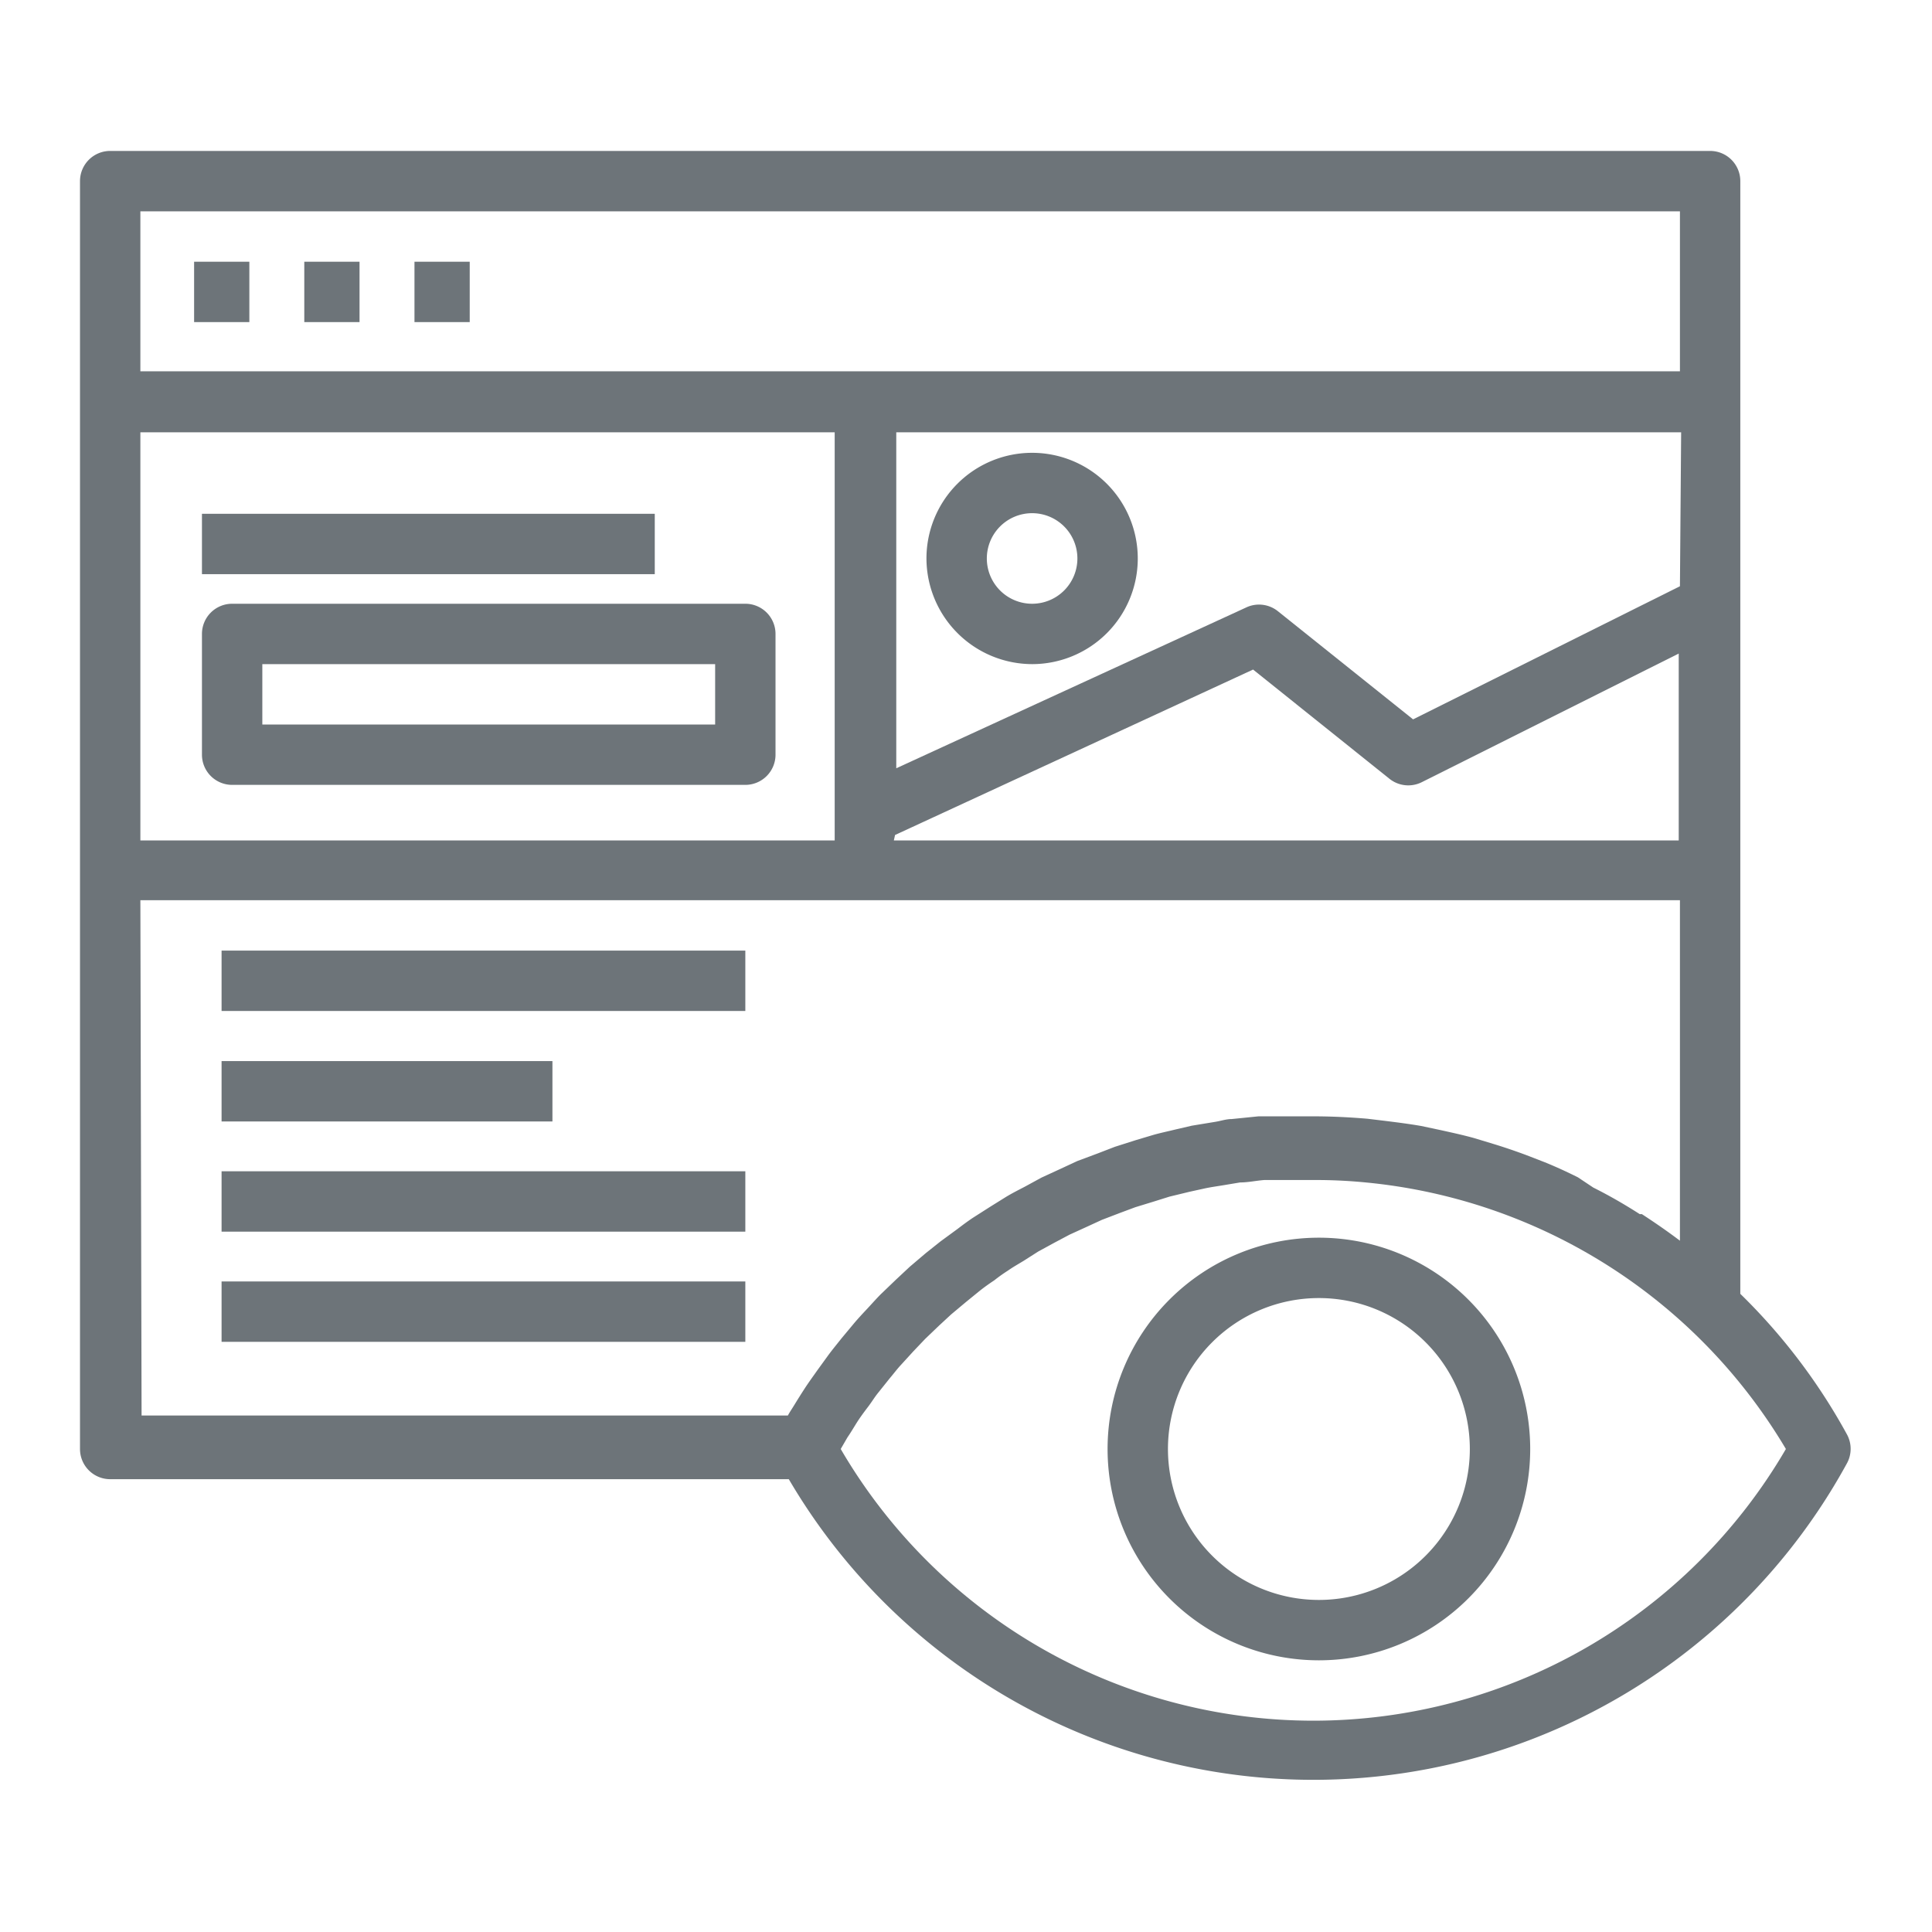 <svg height='300px' width='300px'  fill="#6d7479" xmlns="http://www.w3.org/2000/svg" viewBox="0 0 64 64" x="0px" y="0px"><title>Preview-website-view-eye-prototype-ui</title><g><rect x="6.43" y="8.67" width="1.83" height="2"></rect><rect x="10.08" y="8.67" width="1.83" height="2"></rect><rect x="13.73" y="8.67" width="1.83" height="2"></rect><rect x="7.34" y="31.49" width="17.35" height="2"></rect><rect x="7.34" y="35.15" width="10.96" height="2"></rect><rect x="7.34" y="38.8" width="17.35" height="2"></rect><rect x="7.34" y="42.45" width="17.35" height="2"></rect><path d="M34.19,22a3.5,3.5,0,1,0-3.5-3.5A3.51,3.51,0,0,0,34.19,22Zm0-5a1.5,1.5,0,1,1-1.5,1.5A1.5,1.5,0,0,1,34.19,17Z"></path><rect x="6.69" y="17.02" width="15" height="2"></rect><path d="M7.69,26h17a1,1,0,0,0,1-1V21a1,1,0,0,0-1-1h-17a1,1,0,0,0-1,1v4A1,1,0,0,0,7.69,26Zm1-4h15v2h-15Z"></path><path d="M61.19,47.53a19.71,19.71,0,0,0-3.54-4.67V6a1,1,0,0,0-1-1h-53a1,1,0,0,0-1,1V48a1,1,0,0,0,1,1H26.13a20.14,20.14,0,0,0,35.06-.54A1,1,0,0,0,61.19,47.53ZM55.65,19.42l-8.84,4.41-4.5-3.6a1,1,0,0,0-1-.12L29.69,25.45V14.32h26Zm-28,8.42h-23V14.32h23Zm2-.18,11.86-5.48,4.52,3.62a1,1,0,0,0,1.07.11l8.51-4.26v6.19h-26ZM55.65,7v5.3h-51V7Zm-51,22.82h51V41.1c-.41-.31-.83-.6-1.26-.88l-.07,0c-.5-.32-1-.61-1.54-.88L52.27,39c-.36-.18-.73-.35-1.1-.5l-.62-.24c-.35-.13-.7-.25-1.06-.36l-.66-.2c-.36-.1-.73-.18-1.09-.26l-.66-.14c-.4-.07-.8-.12-1.2-.17l-.58-.07c-.59-.05-1.19-.08-1.8-.08-.45,0-.91,0-1.36,0l-.45,0-.89.09c-.18,0-.35.06-.53.09l-.79.13-.56.13c-.24.06-.49.11-.73.18l-.57.17-.69.22-.57.22-.67.25-.56.26-.63.29-.55.3c-.21.11-.41.21-.61.33l-.53.33-.58.37c-.18.12-.34.24-.51.37l-.56.41-.49.39-.53.45-.46.43-.5.48c-.15.15-.29.31-.43.46s-.32.34-.47.52l-.4.48c-.15.19-.3.37-.44.56l-.37.51c-.14.2-.28.39-.41.59s-.23.36-.34.54-.15.23-.22.36H4.69ZM43.5,57a18.13,18.13,0,0,1-15.65-9l.22-.38c.11-.16.21-.33.31-.49s.24-.35.37-.52.21-.31.33-.46l.4-.5c.12-.14.23-.29.36-.43l.42-.46.39-.41.46-.44.4-.37.49-.41.43-.35c.16-.13.33-.25.51-.37a5.15,5.15,0,0,1,.45-.32c.17-.12.35-.22.53-.33l.47-.3.55-.3.49-.26.57-.26.5-.23.6-.23.51-.19.62-.19.51-.16.66-.16.5-.11c.23-.05.47-.08.7-.12l.48-.08c.27,0,.53-.06.8-.08l.4,0c.41,0,.81,0,1.22,0a16.88,16.88,0,0,1,1.74.08A18.2,18.2,0,0,1,59.16,48,18.12,18.12,0,0,1,43.5,57Z"></path><path d="M43.69,41a7,7,0,1,0,7,7A7,7,0,0,0,43.69,41Zm0,12a5,5,0,1,1,5-5A5,5,0,0,1,43.69,53Z"></path></g></svg>